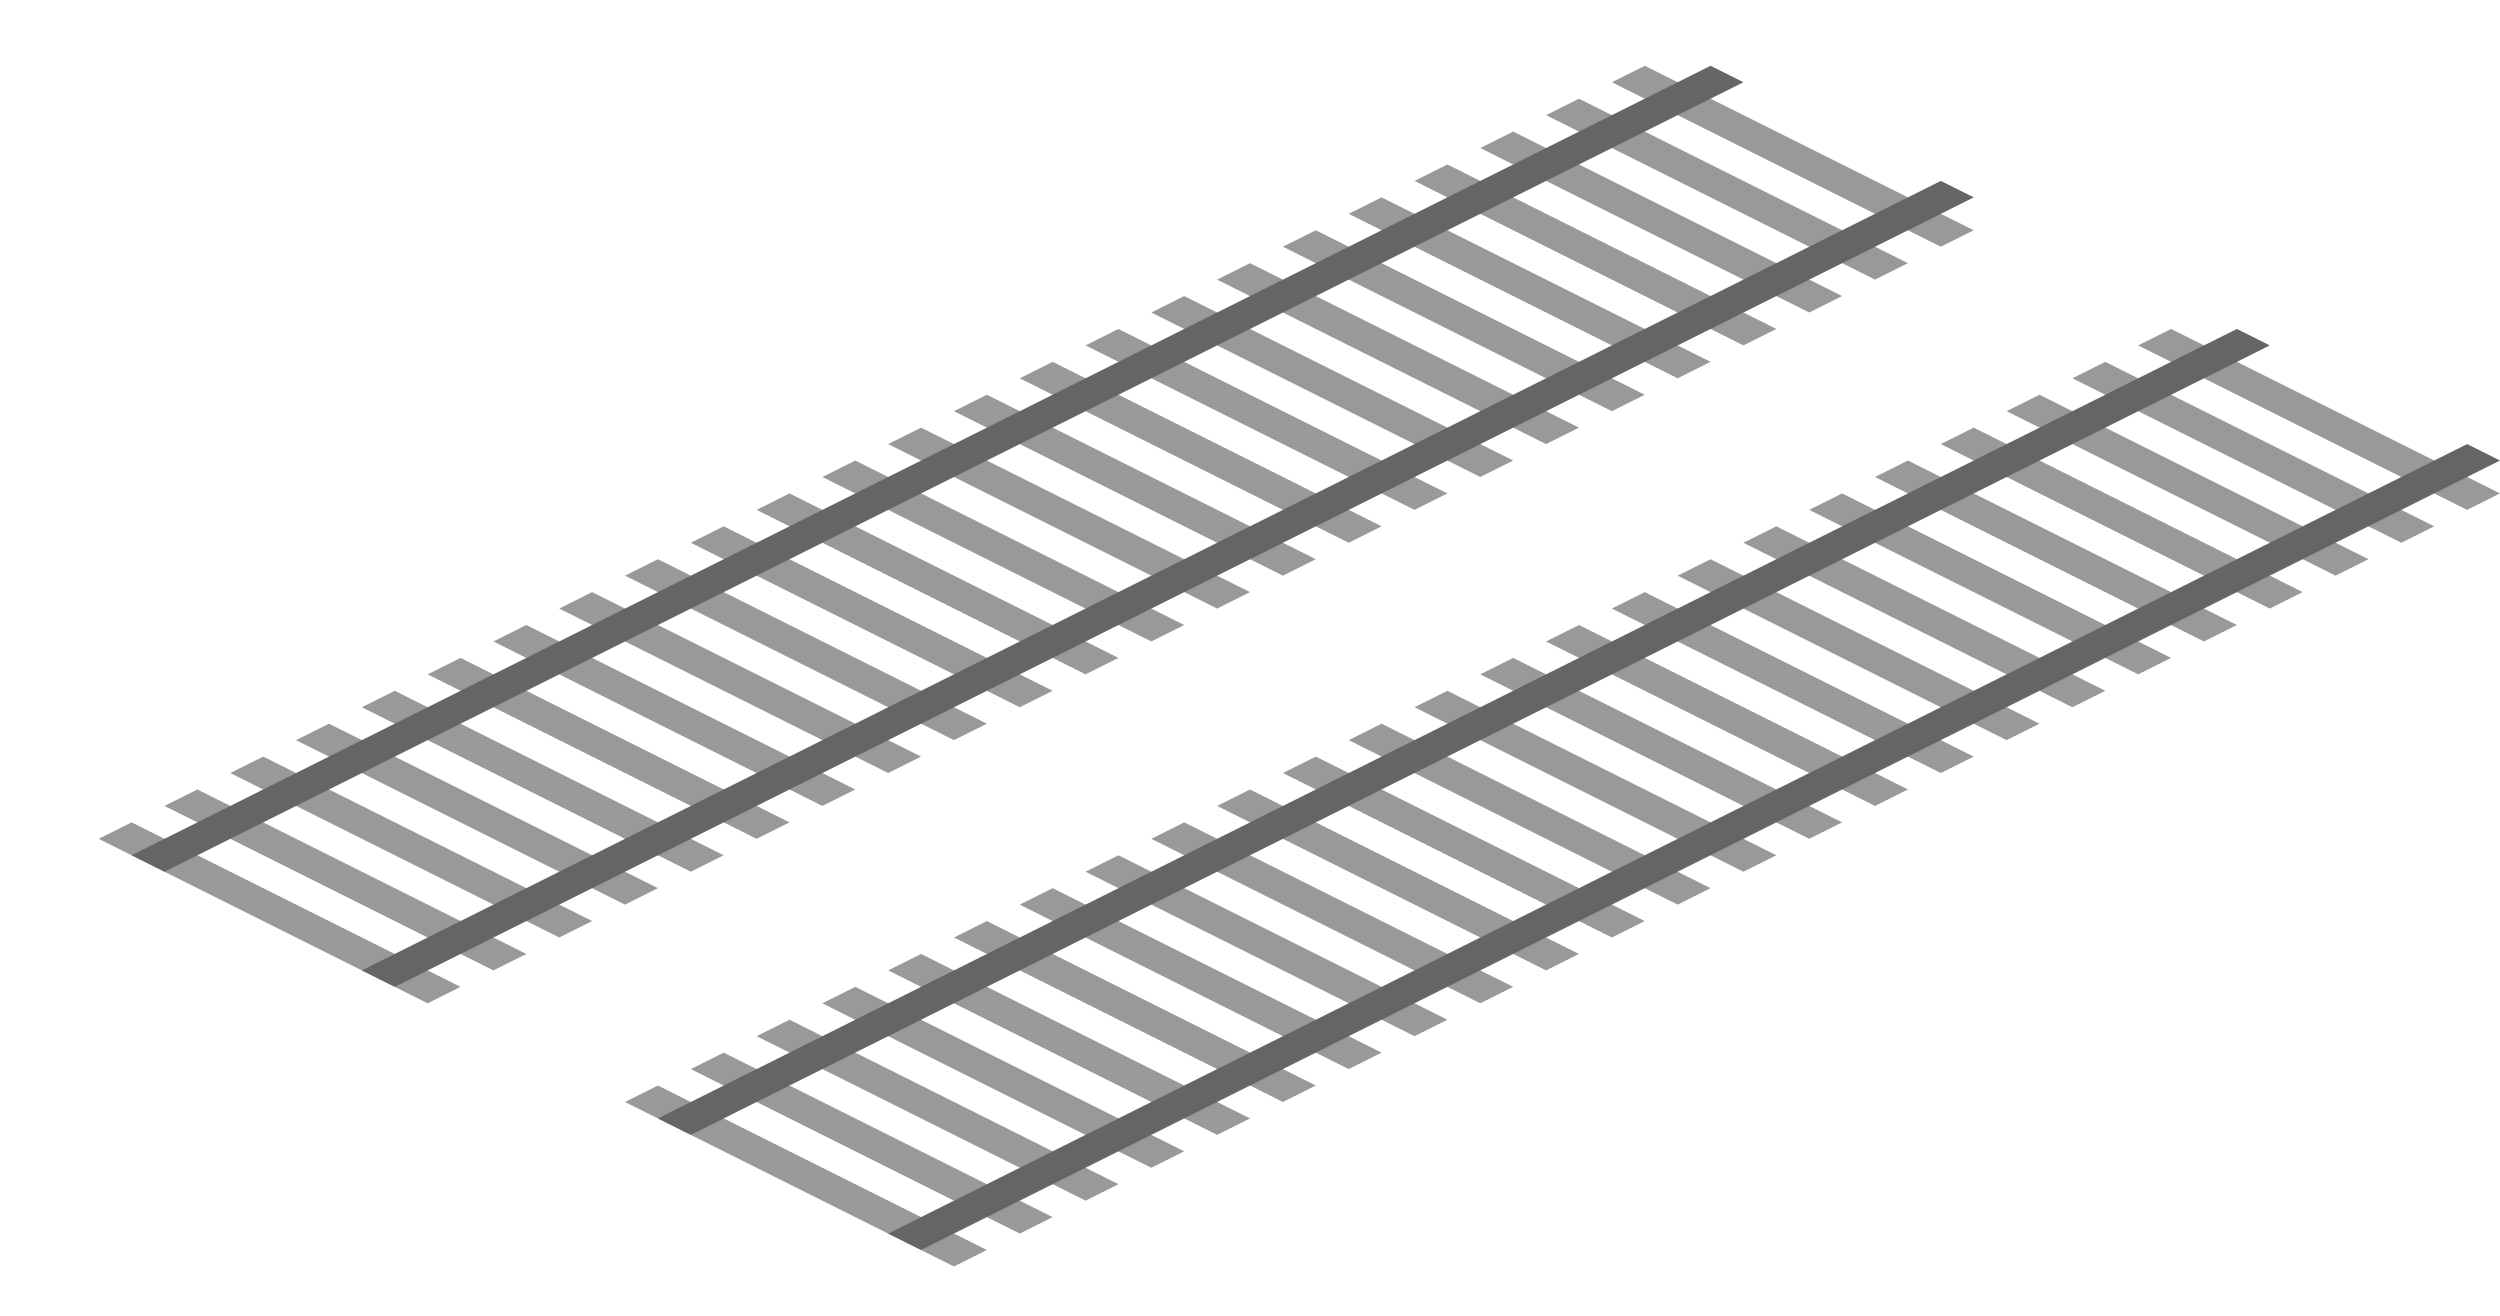<svg enable-background="new 0 0 152 80" viewBox="0 0 152 80" xmlns="http://www.w3.org/2000/svg"><g fill="#999"><path d="m90 29 2-1-20-10-2 1z"/><path d="m94 27 2-1-20-10-2 1z"/><path d="m98 25 2-1-20-10-2 1z"/><path d="m102 23 2-1-20-10-2 1z"/><path d="m106 21 2-1-20-10-2 1z"/><path d="m110 19 2-1-20-10-2 1z"/><path d="m114 17 2-1-20-10-2 1z"/><path d="m118 15 2-1-20-10-2 1z"/><path d="m58 45 2-1-20-10-2 1z"/><path d="m62 43 2-1-20-10-2 1z"/><path d="m66 41 2-1-20-10-2 1z"/><path d="m70 39 2-1-20-10-2 1z"/><path d="m74 37 2-1-20-10-2 1z"/><path d="m78 35 2-1-20-10-2 1z"/><path d="m82 33 2-1-20-10-2 1z"/><path d="m86 31 2-1-20-10-2 1z"/><path d="m26 61 2-1-20-10-2 1z"/><path d="m30 59 2-1-20-10-2 1z"/><path d="m34 57 2-1-20-10-2 1z"/><path d="m38 55 2-1-20-10-2 1z"/><path d="m42 53 2-1-20-10-2 1z"/><path d="m46 51 2-1-20-10-2 1z"/><path d="m50 49 2-1-20-10-2 1z"/><path d="m54 47 2-1-20-10-2 1z"/></g><path d="m118 11 2 1-96 48-2-1z" fill="#656565"/><path d="m104 4 2 1-96 48-2-1z" fill="#656565"/><path d="m122 45 2-1-20-10-2 1z" fill="#999"/><path d="m126 43 2-1-20-10-2 1z" fill="#999"/><path d="m130 41 2-1-20-10-2 1z" fill="#999"/><path d="m134 39 2-1-20-10-2 1z" fill="#999"/><path d="m138 37 2-1-20-10-2 1z" fill="#999"/><path d="m142 35 2-1-20-10-2 1z" fill="#999"/><path d="m146 33 2-1-20-10-2 1z" fill="#999"/><path d="m150 31 2-1-20-10-2 1z" fill="#999"/><path d="m90 61 2-1-20-10-2 1z" fill="#999"/><path d="m94 59 2-1-20-10-2 1z" fill="#999"/><path d="m98 57 2-1-20-10-2 1z" fill="#999"/><path d="m102 55 2-1-20-10-2 1z" fill="#999"/><path d="m106 53 2-1-20-10-2 1z" fill="#999"/><path d="m110 51 2-1-20-10-2 1z" fill="#999"/><path d="m114 49 2-1-20-10-2 1z" fill="#999"/><path d="m118 47 2-1-20-10-2 1z" fill="#999"/><path d="m58 77 2-1-20-10-2 1z" fill="#999"/><path d="m62 75 2-1-20-10-2 1z" fill="#999"/><path d="m66 73 2-1-20-10-2 1z" fill="#999"/><path d="m70 71 2-1-20-10-2 1z" fill="#999"/><path d="m74 69 2-1-20-10-2 1z" fill="#999"/><path d="m78 67 2-1-20-10-2 1z" fill="#999"/><path d="m82 65 2-1-20-10-2 1z" fill="#999"/><path d="m86 63 2-1-20-10-2 1z" fill="#999"/><path d="m150 27 2 1-96 48-2-1z" fill="#656565"/><path d="m136 20 2 1-96 48-2-1z" fill="#656565"/></svg>